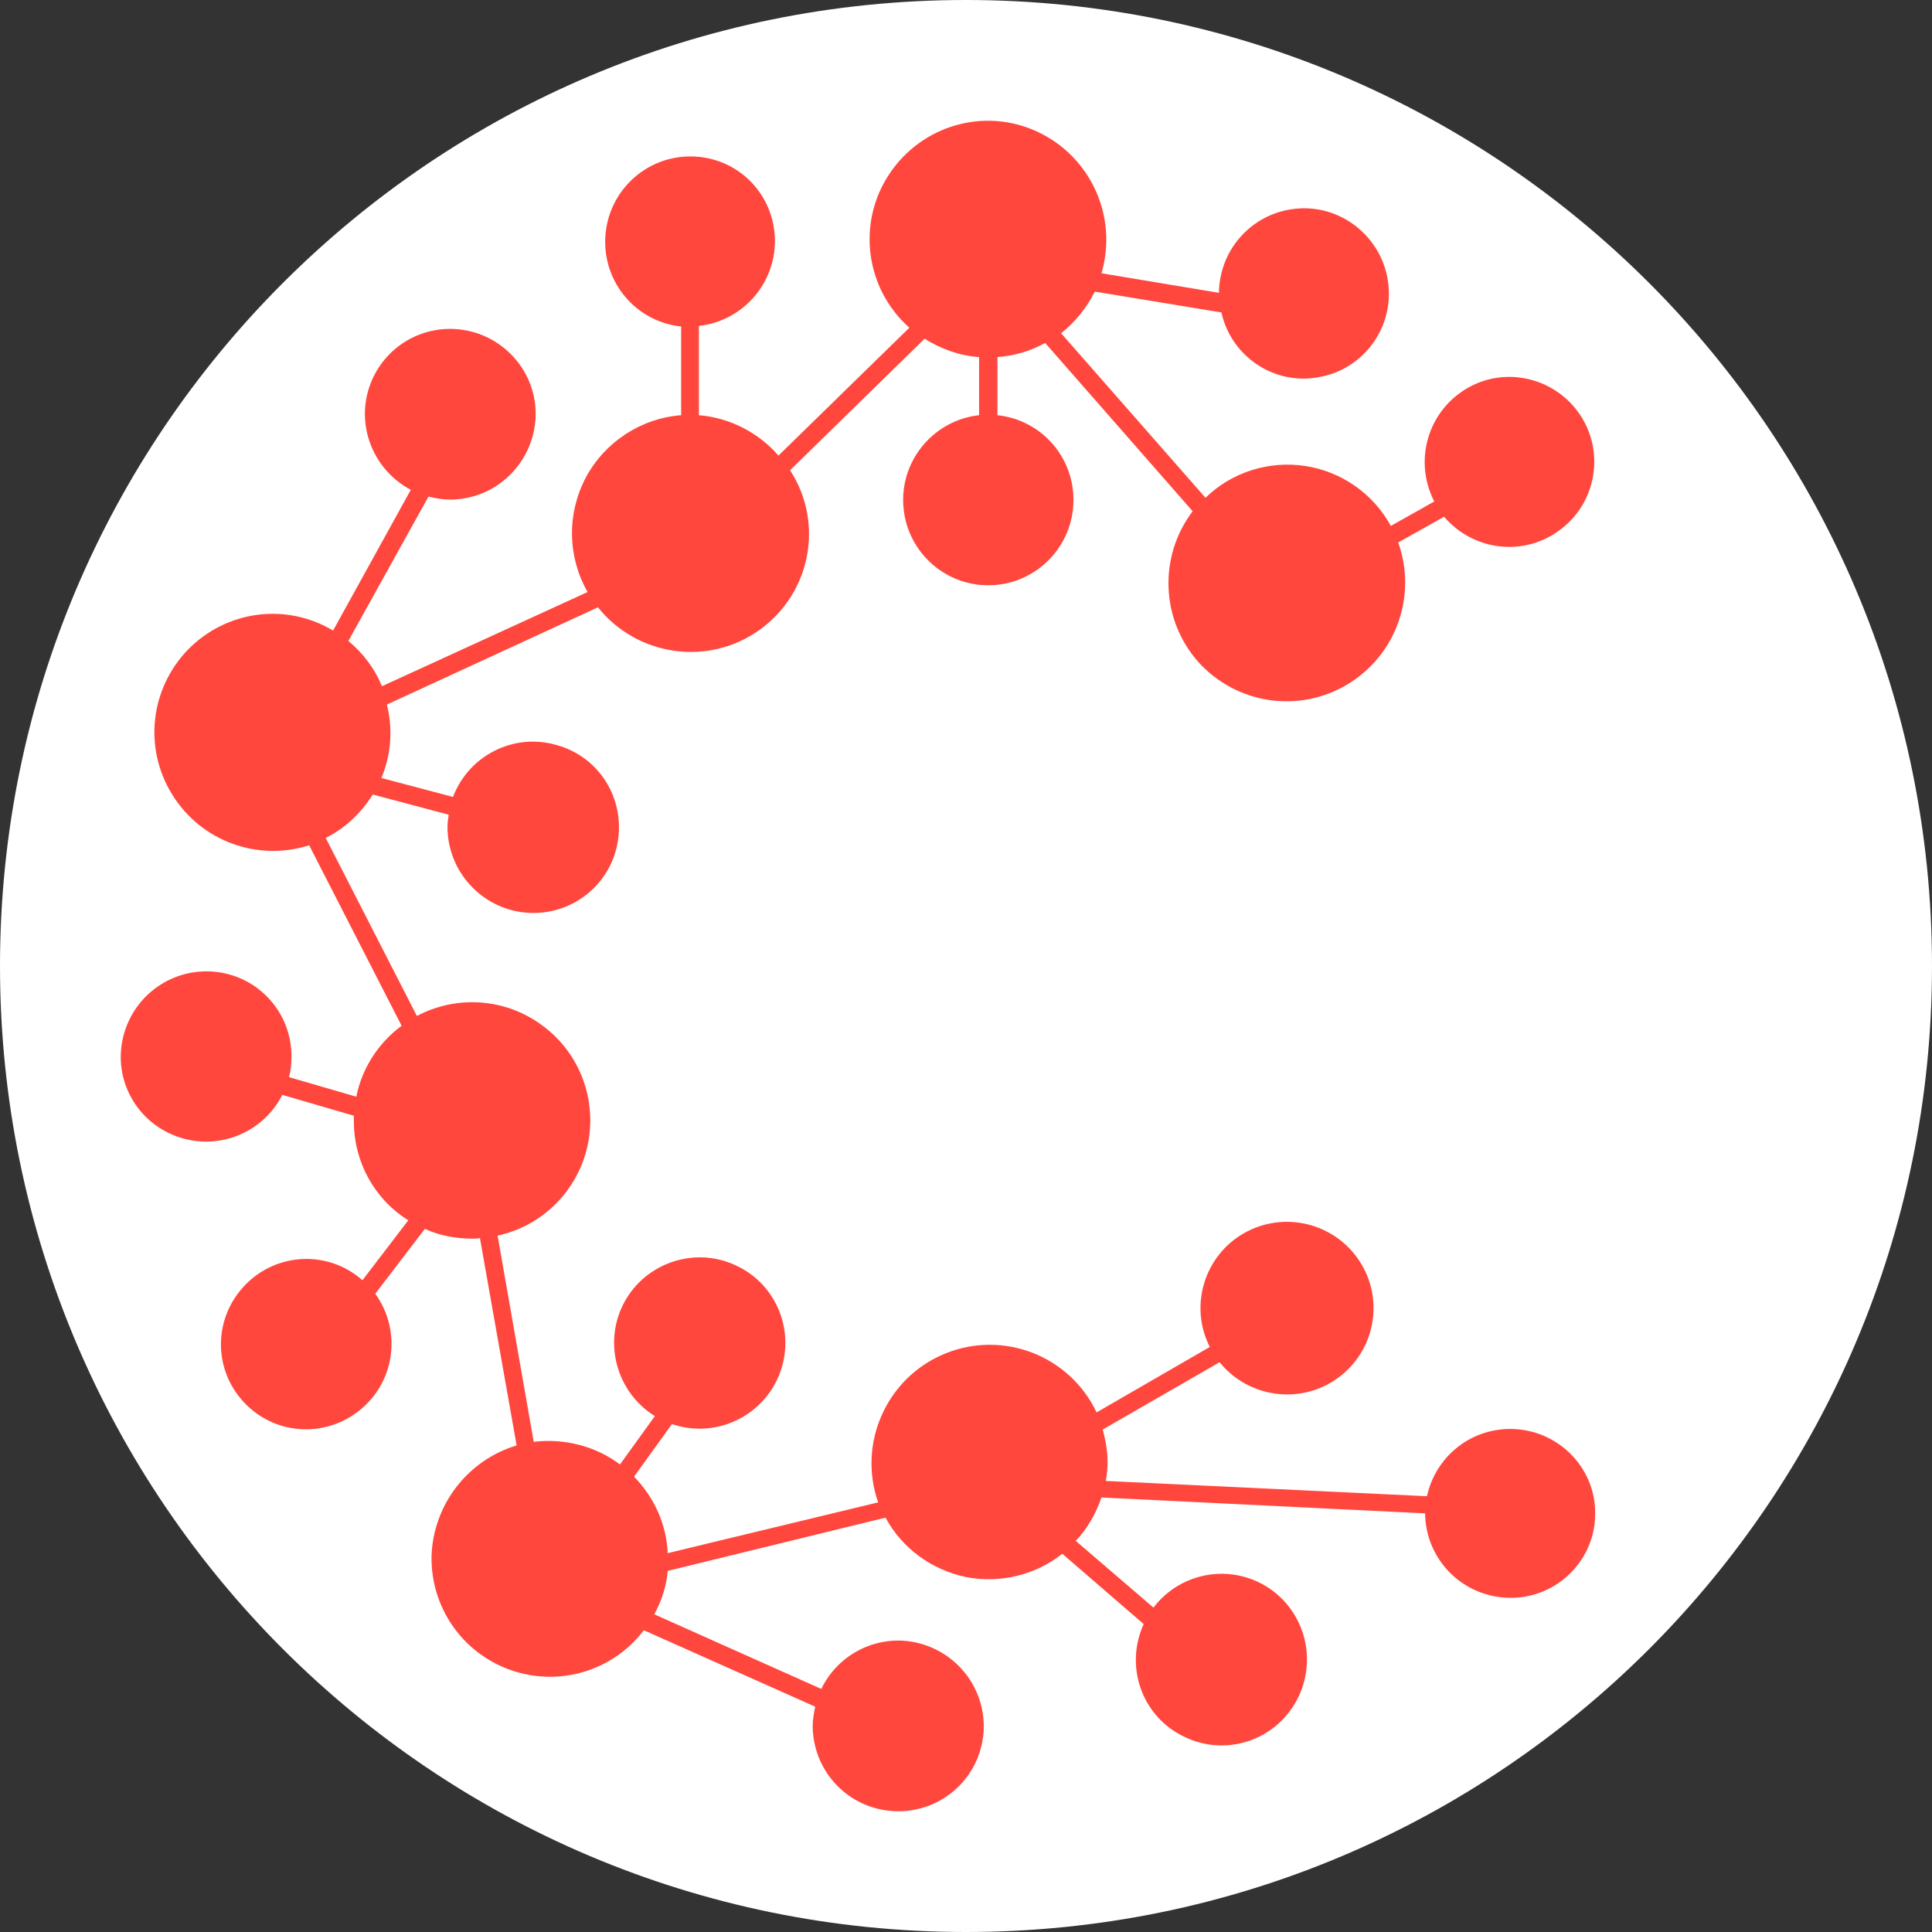 <svg width="32" height="32" viewBox="0 0 32 32" fill="none" xmlns="http://www.w3.org/2000/svg">
<rect x="0" y="0" width="32" height="32" fill="#333333" stroke="none"/>
<path d="M16 32C24.837 32 32 24.837 32 16C32 7.163 24.837 0 16 0C7.163 0 0 7.163 0 16C0 24.837 7.163 32 16 32Z" fill="white"/>
<path d="M25.013 23.668C24.344 23.668 23.777 24.134 23.635 24.782L18.315 24.529C18.335 24.428 18.345 24.326 18.345 24.225C18.345 24.043 18.315 23.86 18.264 23.678L20.2 22.563C20.676 23.151 21.537 23.273 22.155 22.827C22.773 22.381 22.936 21.53 22.52 20.891C22.105 20.253 21.264 20.05 20.605 20.425C19.946 20.8 19.693 21.631 20.038 22.31L18.163 23.394C17.717 22.452 16.613 22.026 15.65 22.421C14.687 22.817 14.201 23.901 14.545 24.884L11.059 25.725C11.039 25.248 10.837 24.803 10.502 24.458L11.13 23.587C11.84 23.83 12.62 23.475 12.904 22.776C13.188 22.077 12.873 21.276 12.194 20.962C11.515 20.638 10.695 20.912 10.34 21.57C9.985 22.229 10.208 23.06 10.847 23.455L10.269 24.256C9.864 23.951 9.347 23.82 8.84 23.881L8.242 20.466C8.992 20.303 9.57 19.716 9.732 18.976C9.894 18.226 9.61 17.456 9.002 17C8.394 16.534 7.574 16.473 6.905 16.828L5.395 13.879C5.719 13.717 5.983 13.464 6.175 13.16L7.432 13.494C7.422 13.565 7.412 13.626 7.412 13.697C7.412 14.426 7.969 15.044 8.698 15.115C9.428 15.186 10.097 14.69 10.229 13.96C10.36 13.231 9.925 12.531 9.215 12.339C8.506 12.136 7.766 12.511 7.503 13.2L6.317 12.886C6.479 12.501 6.51 12.075 6.408 11.67L9.904 10.059C10.553 10.87 11.728 11.042 12.579 10.434C13.431 9.826 13.654 8.661 13.086 7.789L15.315 5.61C15.589 5.783 15.903 5.894 16.217 5.914V6.877C15.478 6.958 14.92 7.607 14.961 8.357C15.001 9.106 15.619 9.694 16.369 9.694C17.119 9.694 17.737 9.106 17.778 8.357C17.818 7.607 17.271 6.958 16.521 6.877V5.914C16.805 5.894 17.069 5.813 17.312 5.681L19.754 8.468C19.186 9.218 19.227 10.262 19.845 10.961C20.473 11.66 21.507 11.822 22.317 11.336C23.128 10.849 23.473 9.866 23.159 8.985L23.919 8.559C24.405 9.127 25.246 9.228 25.844 8.772C26.442 8.326 26.584 7.485 26.168 6.867C25.753 6.249 24.922 6.056 24.283 6.441C23.645 6.826 23.412 7.637 23.756 8.306L23.037 8.711C22.743 8.174 22.216 7.809 21.618 7.718C21.02 7.627 20.402 7.819 19.967 8.245L17.575 5.519C17.808 5.337 18.001 5.094 18.133 4.83L20.23 5.175C20.392 5.904 21.102 6.381 21.831 6.249C22.571 6.127 23.077 5.448 22.996 4.709C22.915 3.969 22.267 3.412 21.527 3.452C20.777 3.493 20.2 4.101 20.189 4.85L18.244 4.526C18.517 3.594 18.072 2.601 17.19 2.185C16.308 1.77 15.265 2.074 14.728 2.885C14.191 3.695 14.332 4.78 15.062 5.428L12.894 7.546C12.559 7.161 12.083 6.918 11.576 6.877V5.398C12.316 5.317 12.873 4.668 12.833 3.918C12.792 3.168 12.184 2.591 11.434 2.591C10.685 2.591 10.066 3.178 10.026 3.928C9.985 4.678 10.533 5.327 11.282 5.408V6.877C10.614 6.928 10.016 7.323 9.702 7.911C9.388 8.509 9.398 9.218 9.732 9.806L6.327 11.366C6.206 11.072 6.013 10.819 5.77 10.616L7.097 8.225C7.219 8.255 7.33 8.275 7.452 8.275C8.172 8.275 8.769 7.738 8.861 7.029C8.952 6.32 8.486 5.661 7.797 5.489C7.097 5.317 6.388 5.691 6.135 6.36C5.881 7.029 6.175 7.779 6.804 8.113L5.517 10.444C4.736 9.978 3.753 10.11 3.115 10.758C2.487 11.407 2.375 12.389 2.852 13.16C3.328 13.93 4.26 14.274 5.121 14.001L6.652 16.99C6.266 17.274 5.993 17.699 5.902 18.165L4.787 17.841C4.817 17.73 4.828 17.608 4.828 17.497C4.828 16.777 4.291 16.179 3.581 16.098C2.872 16.017 2.213 16.473 2.041 17.172C1.869 17.872 2.254 18.581 2.933 18.824C3.601 19.067 4.351 18.773 4.676 18.135L5.861 18.48C5.861 18.51 5.861 18.54 5.861 18.571C5.861 19.24 6.196 19.858 6.763 20.212L6.003 21.205C5.446 20.709 4.595 20.739 4.068 21.276C3.541 21.813 3.52 22.654 4.027 23.212C4.534 23.769 5.375 23.83 5.963 23.354C6.55 22.877 6.652 22.036 6.216 21.428L7.037 20.354C7.28 20.466 7.553 20.516 7.827 20.516C7.868 20.516 7.908 20.516 7.949 20.506L8.557 23.941C7.746 24.184 7.178 24.924 7.148 25.765C7.128 26.616 7.655 27.377 8.455 27.66C9.256 27.944 10.148 27.68 10.664 27.002L13.502 28.268C13.481 28.37 13.461 28.481 13.461 28.582C13.461 29.302 13.998 29.91 14.718 29.991C15.437 30.072 16.096 29.606 16.258 28.907C16.42 28.207 16.025 27.498 15.346 27.255C14.667 27.012 13.917 27.326 13.603 27.974L10.837 26.738C10.958 26.515 11.039 26.272 11.059 26.019L14.667 25.137C14.941 25.644 15.427 25.998 15.994 26.12C16.562 26.231 17.149 26.09 17.595 25.735L18.943 26.9C18.629 27.589 18.903 28.4 19.571 28.744C20.24 29.099 21.061 28.866 21.446 28.218C21.831 27.569 21.649 26.738 21.03 26.312C20.402 25.887 19.561 26.029 19.105 26.627L17.818 25.522C18.011 25.32 18.153 25.066 18.244 24.803L23.604 25.066C23.614 25.846 24.243 26.465 25.023 26.465C25.803 26.465 26.431 25.826 26.421 25.056C26.421 24.296 25.793 23.668 25.013 23.668Z" fill="#FF473E"/>
</svg>
